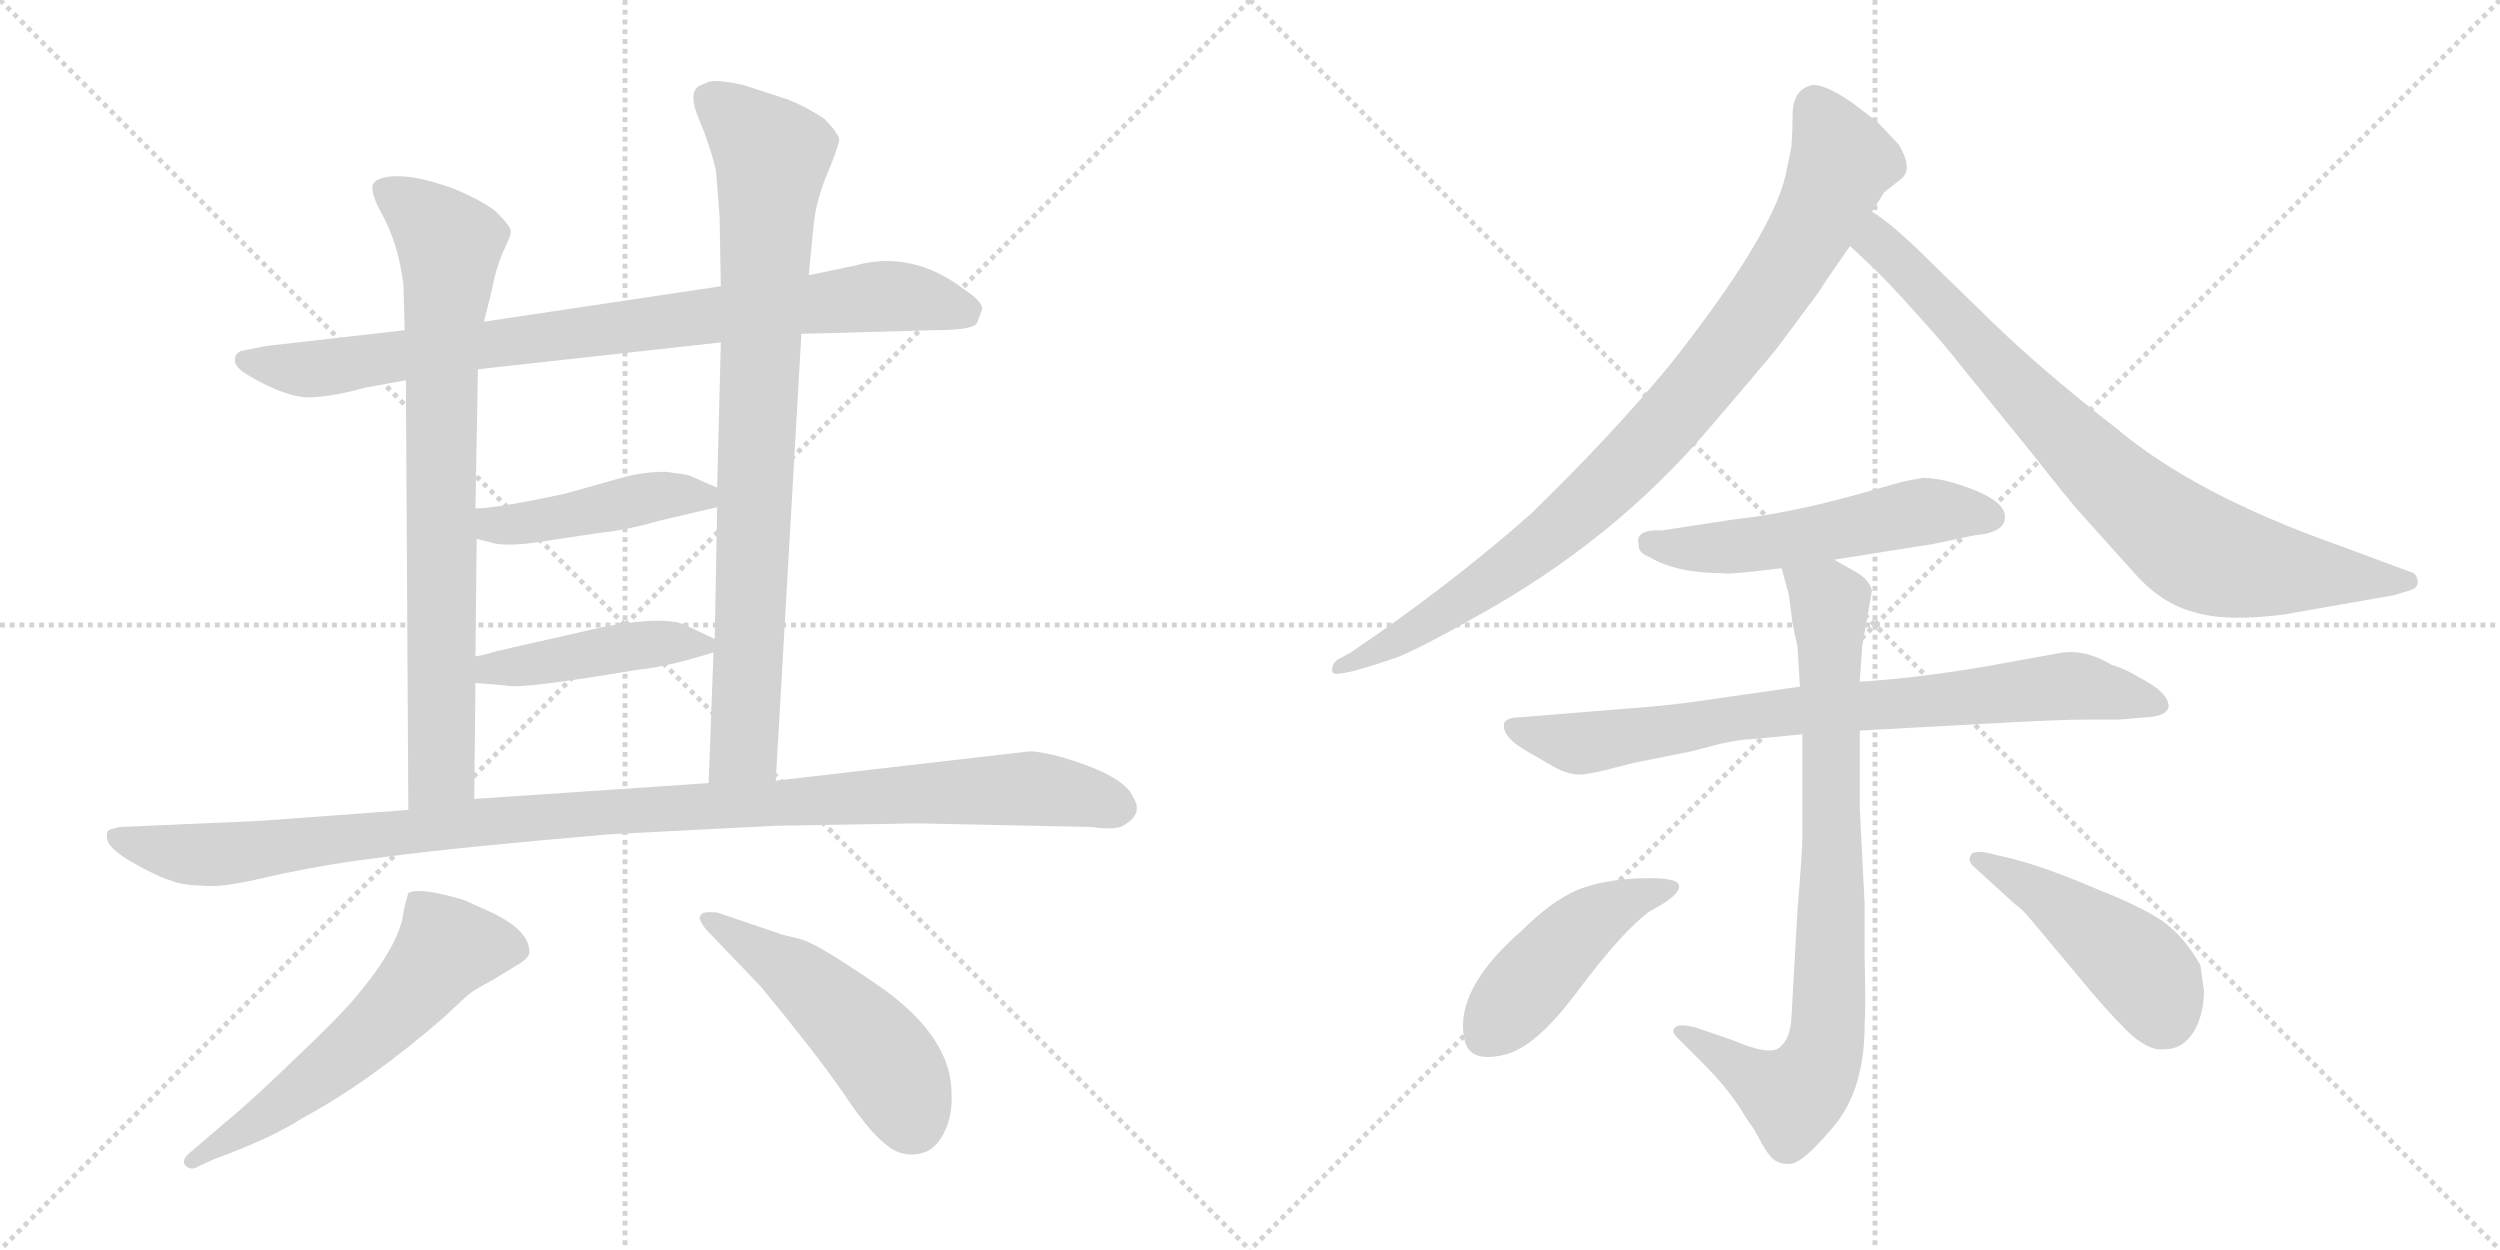 <svg version="1.1" viewBox="0 0 2048 1024" xmlns="http://www.w3.org/2000/svg">
  <g stroke="lightgray" stroke-dasharray="1,1" stroke-width="1" transform="scale(4, 4)">
    <line x1="0" y1="0" x2="256" y2="256"></line>
    <line x1="256" y1="0" x2="0" y2="256"></line>
    <line x1="128" y1="0" x2="128" y2="256"></line>
    <line x1="0" y1="128" x2="256" y2="128"></line>
    <line x1="256" y1="0" x2="512" y2="256"></line>
    <line x1="512" y1="0" x2="256" y2="256"></line>
    <line x1="384" y1="0" x2="384" y2="256"></line>
    <line x1="256" y1="128" x2="512" y2="128"></line>
  </g>
<g transform="scale(1, -1) translate(0, -850)">
   <style type="text/css">
    @keyframes keyframes0 {
      from {
       stroke: black;
       stroke-dashoffset: 852;
       stroke-width: 128;
       }
       73% {
       animation-timing-function: step-end;
       stroke: black;
       stroke-dashoffset: 0;
       stroke-width: 128;
       }
       to {
       stroke: black;
       stroke-width: 1024;
       }
       }
       #make-me-a-hanzi-animation-0 {
         animation: keyframes0 0.943s both;
         animation-delay: 0s;
         animation-timing-function: linear;
       }
    @keyframes keyframes1 {
      from {
       stroke: black;
       stroke-dashoffset: 788;
       stroke-width: 128;
       }
       72% {
       animation-timing-function: step-end;
       stroke: black;
       stroke-dashoffset: 0;
       stroke-width: 128;
       }
       to {
       stroke: black;
       stroke-width: 1024;
       }
       }
       #make-me-a-hanzi-animation-1 {
         animation: keyframes1 0.891s both;
         animation-delay: 0.943s;
         animation-timing-function: linear;
       }
    @keyframes keyframes2 {
      from {
       stroke: black;
       stroke-dashoffset: 841;
       stroke-width: 128;
       }
       73% {
       animation-timing-function: step-end;
       stroke: black;
       stroke-dashoffset: 0;
       stroke-width: 128;
       }
       to {
       stroke: black;
       stroke-width: 1024;
       }
       }
       #make-me-a-hanzi-animation-2 {
         animation: keyframes2 0.934s both;
         animation-delay: 1.835s;
         animation-timing-function: linear;
       }
    @keyframes keyframes3 {
      from {
       stroke: black;
       stroke-dashoffset: 448;
       stroke-width: 128;
       }
       59% {
       animation-timing-function: step-end;
       stroke: black;
       stroke-dashoffset: 0;
       stroke-width: 128;
       }
       to {
       stroke: black;
       stroke-width: 1024;
       }
       }
       #make-me-a-hanzi-animation-3 {
         animation: keyframes3 0.615s both;
         animation-delay: 2.769s;
         animation-timing-function: linear;
       }
    @keyframes keyframes4 {
      from {
       stroke: black;
       stroke-dashoffset: 441;
       stroke-width: 128;
       }
       59% {
       animation-timing-function: step-end;
       stroke: black;
       stroke-dashoffset: 0;
       stroke-width: 128;
       }
       to {
       stroke: black;
       stroke-width: 1024;
       }
       }
       #make-me-a-hanzi-animation-4 {
         animation: keyframes4 0.609s both;
         animation-delay: 3.384s;
         animation-timing-function: linear;
       }
    @keyframes keyframes5 {
      from {
       stroke: black;
       stroke-dashoffset: 1084;
       stroke-width: 128;
       }
       78% {
       animation-timing-function: step-end;
       stroke: black;
       stroke-dashoffset: 0;
       stroke-width: 128;
       }
       to {
       stroke: black;
       stroke-width: 1024;
       }
       }
       #make-me-a-hanzi-animation-5 {
         animation: keyframes5 1.132s both;
         animation-delay: 3.993s;
         animation-timing-function: linear;
       }
    @keyframes keyframes6 {
      from {
       stroke: black;
       stroke-dashoffset: 587;
       stroke-width: 128;
       }
       66% {
       animation-timing-function: step-end;
       stroke: black;
       stroke-dashoffset: 0;
       stroke-width: 128;
       }
       to {
       stroke: black;
       stroke-width: 1024;
       }
       }
       #make-me-a-hanzi-animation-6 {
         animation: keyframes6 0.728s both;
         animation-delay: 5.125s;
         animation-timing-function: linear;
       }
    @keyframes keyframes7 {
      from {
       stroke: black;
       stroke-dashoffset: 496;
       stroke-width: 128;
       }
       62% {
       animation-timing-function: step-end;
       stroke: black;
       stroke-dashoffset: 0;
       stroke-width: 128;
       }
       to {
       stroke: black;
       stroke-width: 1024;
       }
       }
       #make-me-a-hanzi-animation-7 {
         animation: keyframes7 0.654s both;
         animation-delay: 5.852s;
         animation-timing-function: linear;
       }
    @keyframes keyframes8 {
      from {
       stroke: black;
       stroke-dashoffset: 906;
       stroke-width: 128;
       }
       75% {
       animation-timing-function: step-end;
       stroke: black;
       stroke-dashoffset: 0;
       stroke-width: 128;
       }
       to {
       stroke: black;
       stroke-width: 1024;
       }
       }
       #make-me-a-hanzi-animation-8 {
         animation: keyframes8 0.987s both;
         animation-delay: 6.506s;
         animation-timing-function: linear;
       }
    @keyframes keyframes9 {
      from {
       stroke: black;
       stroke-dashoffset: 814;
       stroke-width: 128;
       }
       73% {
       animation-timing-function: step-end;
       stroke: black;
       stroke-dashoffset: 0;
       stroke-width: 128;
       }
       to {
       stroke: black;
       stroke-width: 1024;
       }
       }
       #make-me-a-hanzi-animation-9 {
         animation: keyframes9 0.912s both;
         animation-delay: 7.493s;
         animation-timing-function: linear;
       }
    @keyframes keyframes10 {
      from {
       stroke: black;
       stroke-dashoffset: 535;
       stroke-width: 128;
       }
       64% {
       animation-timing-function: step-end;
       stroke: black;
       stroke-dashoffset: 0;
       stroke-width: 128;
       }
       to {
       stroke: black;
       stroke-width: 1024;
       }
       }
       #make-me-a-hanzi-animation-10 {
         animation: keyframes10 0.685s both;
         animation-delay: 8.406s;
         animation-timing-function: linear;
       }
    @keyframes keyframes11 {
      from {
       stroke: black;
       stroke-dashoffset: 790;
       stroke-width: 128;
       }
       72% {
       animation-timing-function: step-end;
       stroke: black;
       stroke-dashoffset: 0;
       stroke-width: 128;
       }
       to {
       stroke: black;
       stroke-width: 1024;
       }
       }
       #make-me-a-hanzi-animation-11 {
         animation: keyframes11 0.893s both;
         animation-delay: 9.091s;
         animation-timing-function: linear;
       }
    @keyframes keyframes12 {
      from {
       stroke: black;
       stroke-dashoffset: 815;
       stroke-width: 128;
       }
       73% {
       animation-timing-function: step-end;
       stroke: black;
       stroke-dashoffset: 0;
       stroke-width: 128;
       }
       to {
       stroke: black;
       stroke-width: 1024;
       }
       }
       #make-me-a-hanzi-animation-12 {
         animation: keyframes12 0.913s both;
         animation-delay: 9.984s;
         animation-timing-function: linear;
       }
    @keyframes keyframes13 {
      from {
       stroke: black;
       stroke-dashoffset: 457;
       stroke-width: 128;
       }
       60% {
       animation-timing-function: step-end;
       stroke: black;
       stroke-dashoffset: 0;
       stroke-width: 128;
       }
       to {
       stroke: black;
       stroke-width: 1024;
       }
       }
       #make-me-a-hanzi-animation-13 {
         animation: keyframes13 0.622s both;
         animation-delay: 10.897s;
         animation-timing-function: linear;
       }
    @keyframes keyframes14 {
      from {
       stroke: black;
       stroke-dashoffset: 460;
       stroke-width: 128;
       }
       60% {
       animation-timing-function: step-end;
       stroke: black;
       stroke-dashoffset: 0;
       stroke-width: 128;
       }
       to {
       stroke: black;
       stroke-width: 1024;
       }
       }
       #make-me-a-hanzi-animation-14 {
         animation: keyframes14 0.624s both;
         animation-delay: 11.519s;
         animation-timing-function: linear;
       }
</style>
<path d="M 656.5 576.5 L 765.5 579.5 Q 797.5 579.5 800.5 585.5 L 804.5 596.5 Q 805.5 602.5 790.5 612.5 Q 747.5 645.5 700.5 632.5 L 662.5 624.5 L 590.5 615.5 L 396.5 586.5 L 331.5 579.5 L 217.5 566.5 L 197.5 562.5 Q 192.5 560.5 192.5 555.5 Q 191.5 549.5 203.5 542.5 Q 235.5 523.5 255.5 524.5 Q 274.5 525.5 299.5 532.5 L 332.5 538.5 L 391.5 547.5 L 590.5 569.5 L 656.5 576.5 Z" fill="lightgray"></path> 
<path d="M 332.5 538.5 L 334.5 186.5 C 334.5 156.5 388.5 165.5 388.5 195.5 L 389.5 290.5 L 389.5 312.5 L 390.5 408.5 L 389.5 433.5 L 391.5 547.5 L 396.5 586.5 L 402.5 610.5 Q 406.5 631.5 412.5 644.5 Q 418.5 656.5 418.5 660.5 Q 418.5 664.5 406.5 676.5 Q 395.5 685.5 371.5 695.5 Q 346.5 704.5 330.5 705.5 Q 314.5 706.5 307.5 701.5 Q 300.5 696.5 313.5 673.5 Q 326.5 649.5 330.5 616.5 L 331.5 579.5 L 332.5 538.5 Z" fill="lightgray"></path> 
<path d="M 635.5 210.5 L 656.5 576.5 L 662.5 624.5 L 666.5 665.5 Q 668.5 686.5 678.5 709.5 Q 687.5 731.5 687.5 736.5 Q 684.5 743.5 675.5 752.5 Q 662.5 761.5 645.5 768.5 L 608.5 780.5 Q 585.5 785.5 579.5 782.5 L 572.5 779.5 Q 563.5 773.5 572.5 752.5 Q 581.5 731.5 586.5 710.5 L 589.5 672.5 L 590.5 615.5 L 590.5 569.5 L 587.5 450.5 L 587.5 434.5 L 585.5 326.5 L 584.5 315.5 L 580.5 208.5 C 579.5 178.5 633.5 180.5 635.5 210.5 Z" fill="lightgray"></path> 
<path d="M 390.5 408.5 L 406.5 404.5 Q 420.5 402.5 444.5 406.5 L 491.5 413.5 Q 512.5 415.5 540.5 423.5 L 587.5 434.5 C 611.5 440.5 611.5 440.5 587.5 450.5 L 564.5 460.5 Q 561.5 461.5 545.5 463.5 Q 528.5 463.5 512.5 459.5 L 462.5 445.5 Q 406.5 433.5 389.5 433.5 C 359.5 432.5 361.5 415.5 390.5 408.5 Z" fill="lightgray"></path> 
<path d="M 389.5 290.5 L 414.5 288.5 Q 421.5 285.5 486.5 295.5 L 523.5 301.5 Q 545.5 303.5 584.5 315.5 C 599.5 319.5 599.5 319.5 585.5 326.5 L 564.5 336.5 Q 548.5 346.5 494.5 336.5 L 406.5 316.5 Q 393.5 312.5 389.5 312.5 C 359.5 307.5 359.5 292.5 389.5 290.5 Z" fill="lightgray"></path> 
<path d="M 334.5 186.5 L 212.5 177.5 L 97.5 172.5 Q 89.5 170.5 88.5 169.5 Q 87.5 168.5 87.5 164.5 Q 87.5 155.5 108.5 143.5 Q 129.5 131.5 140.5 128.5 Q 150.5 124.5 166.5 124.5 Q 180.5 122.5 214.5 130.5 Q 248.5 138.5 288.5 144.5 L 319.5 148.5 Q 371.5 155.5 498.5 166.5 L 634.5 173.5 L 752.5 175.5 L 894.5 172.5 Q 915.5 169.5 921.5 174.5 Q 936.5 183.5 928.5 196.5 Q 921.5 214.5 870.5 229.5 Q 852.5 234.5 843.5 234.5 L 635.5 210.5 L 580.5 208.5 L 388.5 195.5 L 334.5 186.5 Z" fill="lightgray"></path> 
<path d="M 334.5 118.5 Q 331.5 108.5 330.5 102.5 Q 327.5 76.5 292.5 34.5 Q 278.5 17.5 242.5 -16.5 Q 206.5 -51.5 184.5 -69.5 L 156.5 -93.5 Q 148.5 -99.5 151.5 -104.5 Q 156.5 -109.5 162.5 -105.5 L 175.5 -99.5 Q 222.5 -82.5 248.5 -65.5 Q 302.5 -36.5 363.5 16.5 Q 382.5 34.5 385.5 36.5 Q 387.5 38.5 402.5 46.5 L 420.5 57.5 Q 431.5 63.5 433.5 68.5 Q 435.5 87.5 400.5 103.5 L 380.5 112.5 Q 344.5 123.5 334.5 118.5 Z" fill="lightgray"></path> 
<path d="M 637.5 85.5 L 587.5 102.5 Q 574.5 103.5 574.5 100.5 Q 570.5 98.5 578.5 88.5 L 623.5 41.5 Q 666.5 -10.5 689.5 -43.5 Q 711.5 -76.5 724.5 -86.5 Q 736.5 -97.5 750.5 -95.5 Q 764.5 -94.5 772.5 -79.5 Q 780.5 -65.5 779.5 -45.5 Q 779.5 -1.5 725.5 38.5 Q 672.5 75.5 656.5 80.5 Q 639.5 84.5 637.5 85.5 Z" fill="lightgray"></path> 
<path d="M 1468.5 755.5 Q 1468.5 743.5 1467.5 729.5 L 1462.5 705.5 Q 1450.5 655.5 1367.5 550.5 Q 1319.5 492.5 1253.5 428.5 Q 1186.5 369.5 1106.5 315.5 L 1095.5 309.5 Q 1090.5 305.5 1091.5 299.5 Q 1092.5 293.5 1144.5 311.5 Q 1164.5 319.5 1208.5 344.5 Q 1321.5 406.5 1400.5 499.5 Q 1437.5 542.5 1455.5 564.5 L 1490.5 611.5 Q 1492.5 615.5 1515.5 648.5 L 1533.5 676.5 L 1543.5 692.5 L 1557.5 703.5 Q 1567.5 711.5 1555.5 731.5 L 1539.5 748.5 Q 1536.5 751.5 1516.5 766.5 Q 1495.5 780.5 1485.5 780.5 Q 1468.5 777.5 1468.5 755.5 Z" fill="lightgray"></path> 
<path d="M 1515.5 648.5 L 1531.5 633.5 Q 1544.5 621.5 1570.5 592.5 Q 1596.5 563.5 1605.5 551.5 L 1665.5 477.5 Q 1694.5 440.5 1704.5 429.5 L 1748.5 380.5 Q 1770.5 355.5 1797.5 348.5 Q 1823.5 340.5 1870.5 346.5 L 1961.5 362.5 L 1974.5 366.5 Q 1981.5 368.5 1980.5 374.5 Q 1979.5 380.5 1974.5 381.5 L 1912.5 404.5 Q 1797.5 445.5 1734.5 498.5 Q 1667.5 550.5 1621.5 596.5 L 1584.5 632.5 Q 1549.5 667.5 1533.5 676.5 C 1509.5 693.5 1493.5 669.5 1515.5 648.5 Z" fill="lightgray"></path> 
<path d="M 1502.5 391.5 L 1584.5 404.5 L 1617.5 411.5 Q 1642.5 413.5 1642.5 426.5 Q 1642.5 438.5 1617.5 448.5 Q 1592.5 458.5 1575.5 458.5 Q 1562.5 456.5 1555.5 454.5 L 1523.5 445.5 Q 1466.5 429.5 1420.5 424.5 L 1361.5 415.5 Q 1338.5 416.5 1342.5 403.5 Q 1341.5 397.5 1351.5 393.5 Q 1373.5 380.5 1410.5 380.5 Q 1414.5 379.5 1433.5 381.5 L 1459.5 384.5 L 1502.5 391.5 Z" fill="lightgray"></path> 
<path d="M 1523.5 251.5 L 1633.5 257.5 Q 1686.5 260.5 1709.5 260.5 L 1735.5 260.5 L 1759.5 262.5 Q 1774.5 263.5 1776.5 270.5 Q 1777.5 282.5 1751.5 295.5 Q 1742.5 301.5 1729.5 305.5 Q 1706.5 319.5 1684.5 314.5 L 1623.5 303.5 Q 1569.5 294.5 1523.5 291.5 L 1474.5 287.5 L 1383.5 274.5 Q 1360.5 271.5 1332.5 269.5 L 1246.5 262.5 Q 1235.5 262.5 1232.5 258.5 Q 1228.5 246.5 1254.5 232.5 L 1273.5 221.5 Q 1284.5 215.5 1293.5 215.5 Q 1301.5 215.5 1320.5 220.5 Q 1339.5 225.5 1345.5 226.5 L 1385.5 234.5 L 1408.5 240.5 Q 1426.5 244.5 1435.5 244.5 L 1476.5 248.5 L 1523.5 251.5 Z" fill="lightgray"></path> 
<path d="M 1472.5 104.5 L 1467.5 15.5 Q 1466.5 -0.5 1458.5 -7.5 Q 1450.5 -15.5 1420.5 -2.5 L 1388.5 8.5 Q 1375.5 11.5 1372.5 8.5 Q 1368.5 5.5 1373.5 0.5 L 1394.5 -20.5 Q 1415.5 -41.5 1426.5 -59.5 L 1433.5 -70.5 Q 1435.5 -72.5 1440.5 -81.5 Q 1445.5 -91.5 1450.5 -97.5 Q 1455.5 -103.5 1465.5 -103.5 Q 1475.5 -104.5 1501.5 -73.5 Q 1527.5 -43.5 1527.5 10.5 Q 1528.5 23.5 1527.5 64.5 L 1527.5 109.5 L 1523.5 188.5 L 1523.5 251.5 L 1523.5 291.5 L 1525.5 320.5 L 1533.5 366.5 Q 1530.5 376.5 1518.5 382.5 L 1502.5 391.5 C 1476.5 406.5 1451.5 413.5 1459.5 384.5 L 1465.5 362.5 L 1468.5 338.5 L 1472.5 320.5 L 1474.5 287.5 L 1476.5 248.5 L 1476.5 163.5 Q 1476.5 153.5 1472.5 104.5 Z" fill="lightgray"></path> 
<path d="M 1351.5 103.5 Q 1376.5 116.5 1375.5 124.5 Q 1374.5 131.5 1344.5 130.5 Q 1314.5 129.5 1293.5 121.5 Q 1271.5 112.5 1246.5 87.5 Q 1191.5 39.5 1199.5 -0.5 Q 1202.5 -20.5 1230.5 -14.5 Q 1257.5 -9.5 1293.5 39.5 Q 1329.5 87.5 1351.5 103.5 Z" fill="lightgray"></path> 
<path d="M 1805.5 38.5 L 1802.5 59.5 Q 1789.5 82.5 1771.5 95.5 Q 1753.5 107.5 1720.5 120.5 Q 1676.5 139.5 1648.5 146.5 L 1627.5 151.5 Q 1616.5 153.5 1614.5 149.5 Q 1611.5 144.5 1617.5 139.5 L 1650.5 109.5 Q 1656.5 105.5 1665.5 94.5 L 1701.5 51.5 Q 1723.5 24.5 1741.5 6.5 Q 1759.5 -11.5 1773.5 -9.5 Q 1788.5 -9.5 1797.5 5.5 Q 1805.5 19.5 1805.5 38.5 Z" fill="lightgray"></path> 
      <clipPath id="make-me-a-hanzi-clip-0">
      <path d="M 656.5 576.5 L 765.5 579.5 Q 797.5 579.5 800.5 585.5 L 804.5 596.5 Q 805.5 602.5 790.5 612.5 Q 747.5 645.5 700.5 632.5 L 662.5 624.5 L 590.5 615.5 L 396.5 586.5 L 331.5 579.5 L 217.5 566.5 L 197.5 562.5 Q 192.5 560.5 192.5 555.5 Q 191.5 549.5 203.5 542.5 Q 235.5 523.5 255.5 524.5 Q 274.5 525.5 299.5 532.5 L 332.5 538.5 L 391.5 547.5 L 590.5 569.5 L 656.5 576.5 Z" fill="lightgray"></path>
      </clipPath>
      <path clip-path="url(#make-me-a-hanzi-clip-0)" d="M 200.5 554.5 L 259.5 547.5 L 724.5 607.5 L 791.5 595.5 " fill="none" id="make-me-a-hanzi-animation-0" stroke-dasharray="724 1448" stroke-linecap="round"></path>

      <clipPath id="make-me-a-hanzi-clip-1">
      <path d="M 332.5 538.5 L 334.5 186.5 C 334.5 156.5 388.5 165.5 388.5 195.5 L 389.5 290.5 L 389.5 312.5 L 390.5 408.5 L 389.5 433.5 L 391.5 547.5 L 396.5 586.5 L 402.5 610.5 Q 406.5 631.5 412.5 644.5 Q 418.5 656.5 418.5 660.5 Q 418.5 664.5 406.5 676.5 Q 395.5 685.5 371.5 695.5 Q 346.5 704.5 330.5 705.5 Q 314.5 706.5 307.5 701.5 Q 300.5 696.5 313.5 673.5 Q 326.5 649.5 330.5 616.5 L 331.5 579.5 L 332.5 538.5 Z" fill="lightgray"></path>
      </clipPath>
      <path clip-path="url(#make-me-a-hanzi-clip-1)" d="M 315.5 694.5 L 362.5 656.5 L 368.5 640.5 L 361.5 546.5 L 361.5 218.5 L 340.5 194.5 " fill="none" id="make-me-a-hanzi-animation-1" stroke-dasharray="660 1320" stroke-linecap="round"></path>

      <clipPath id="make-me-a-hanzi-clip-2">
      <path d="M 635.5 210.5 L 656.5 576.5 L 662.5 624.5 L 666.5 665.5 Q 668.5 686.5 678.5 709.5 Q 687.5 731.5 687.5 736.5 Q 684.5 743.5 675.5 752.5 Q 662.5 761.5 645.5 768.5 L 608.5 780.5 Q 585.5 785.5 579.5 782.5 L 572.5 779.5 Q 563.5 773.5 572.5 752.5 Q 581.5 731.5 586.5 710.5 L 589.5 672.5 L 590.5 615.5 L 590.5 569.5 L 587.5 450.5 L 587.5 434.5 L 585.5 326.5 L 584.5 315.5 L 580.5 208.5 C 579.5 178.5 633.5 180.5 635.5 210.5 Z" fill="lightgray"></path>
      </clipPath>
      <path clip-path="url(#make-me-a-hanzi-clip-2)" d="M 580.5 769.5 L 632.5 718.5 L 609.5 237.5 L 587.5 215.5 " fill="none" id="make-me-a-hanzi-animation-2" stroke-dasharray="713 1426" stroke-linecap="round"></path>

      <clipPath id="make-me-a-hanzi-clip-3">
      <path d="M 390.5 408.5 L 406.5 404.5 Q 420.5 402.5 444.5 406.5 L 491.5 413.5 Q 512.5 415.5 540.5 423.5 L 587.5 434.5 C 611.5 440.5 611.5 440.5 587.5 450.5 L 564.5 460.5 Q 561.5 461.5 545.5 463.5 Q 528.5 463.5 512.5 459.5 L 462.5 445.5 Q 406.5 433.5 389.5 433.5 C 359.5 432.5 361.5 415.5 390.5 408.5 Z" fill="lightgray"></path>
      </clipPath>
      <path clip-path="url(#make-me-a-hanzi-clip-3)" d="M 394.5 427.5 L 412.5 419.5 L 540.5 443.5 L 575.5 443.5 L 580.5 438.5 " fill="none" id="make-me-a-hanzi-animation-3" stroke-dasharray="320 640" stroke-linecap="round"></path>

      <clipPath id="make-me-a-hanzi-clip-4">
      <path d="M 389.5 290.5 L 414.5 288.5 Q 421.5 285.5 486.5 295.5 L 523.5 301.5 Q 545.5 303.5 584.5 315.5 C 599.5 319.5 599.5 319.5 585.5 326.5 L 564.5 336.5 Q 548.5 346.5 494.5 336.5 L 406.5 316.5 Q 393.5 312.5 389.5 312.5 C 359.5 307.5 359.5 292.5 389.5 290.5 Z" fill="lightgray"></path>
      </clipPath>
      <path clip-path="url(#make-me-a-hanzi-clip-4)" d="M 393.5 307.5 L 423.5 303.5 L 507.5 320.5 L 576.5 321.5 " fill="none" id="make-me-a-hanzi-animation-4" stroke-dasharray="313 626" stroke-linecap="round"></path>

      <clipPath id="make-me-a-hanzi-clip-5">
      <path d="M 334.5 186.5 L 212.5 177.5 L 97.5 172.5 Q 89.5 170.5 88.5 169.5 Q 87.5 168.5 87.5 164.5 Q 87.5 155.5 108.5 143.5 Q 129.5 131.5 140.5 128.5 Q 150.5 124.5 166.5 124.5 Q 180.5 122.5 214.5 130.5 Q 248.5 138.5 288.5 144.5 L 319.5 148.5 Q 371.5 155.5 498.5 166.5 L 634.5 173.5 L 752.5 175.5 L 894.5 172.5 Q 915.5 169.5 921.5 174.5 Q 936.5 183.5 928.5 196.5 Q 921.5 214.5 870.5 229.5 Q 852.5 234.5 843.5 234.5 L 635.5 210.5 L 580.5 208.5 L 388.5 195.5 L 334.5 186.5 Z" fill="lightgray"></path>
      </clipPath>
      <path clip-path="url(#make-me-a-hanzi-clip-5)" d="M 94.5 165.5 L 171.5 149.5 L 456.5 182.5 L 749.5 200.5 L 845.5 204.5 L 916.5 188.5 " fill="none" id="make-me-a-hanzi-animation-5" stroke-dasharray="956 1912" stroke-linecap="round"></path>

      <clipPath id="make-me-a-hanzi-clip-6">
      <path d="M 334.5 118.5 Q 331.5 108.5 330.5 102.5 Q 327.5 76.5 292.5 34.5 Q 278.5 17.5 242.5 -16.5 Q 206.5 -51.5 184.5 -69.5 L 156.5 -93.5 Q 148.5 -99.5 151.5 -104.5 Q 156.5 -109.5 162.5 -105.5 L 175.5 -99.5 Q 222.5 -82.5 248.5 -65.5 Q 302.5 -36.5 363.5 16.5 Q 382.5 34.5 385.5 36.5 Q 387.5 38.5 402.5 46.5 L 420.5 57.5 Q 431.5 63.5 433.5 68.5 Q 435.5 87.5 400.5 103.5 L 380.5 112.5 Q 344.5 123.5 334.5 118.5 Z" fill="lightgray"></path>
      </clipPath>
      <path clip-path="url(#make-me-a-hanzi-clip-6)" d="M 423.5 71.5 L 365.5 73.5 L 289.5 -9.5 L 205.5 -72.5 L 157.5 -100.5 " fill="none" id="make-me-a-hanzi-animation-6" stroke-dasharray="459 918" stroke-linecap="round"></path>

      <clipPath id="make-me-a-hanzi-clip-7">
      <path d="M 637.5 85.5 L 587.5 102.5 Q 574.5 103.5 574.5 100.5 Q 570.5 98.5 578.5 88.5 L 623.5 41.5 Q 666.5 -10.5 689.5 -43.5 Q 711.5 -76.5 724.5 -86.5 Q 736.5 -97.5 750.5 -95.5 Q 764.5 -94.5 772.5 -79.5 Q 780.5 -65.5 779.5 -45.5 Q 779.5 -1.5 725.5 38.5 Q 672.5 75.5 656.5 80.5 Q 639.5 84.5 637.5 85.5 Z" fill="lightgray"></path>
      </clipPath>
      <path clip-path="url(#make-me-a-hanzi-clip-7)" d="M 581.5 96.5 L 649.5 53.5 L 695.5 13.5 L 724.5 -17.5 L 747.5 -68.5 " fill="none" id="make-me-a-hanzi-animation-7" stroke-dasharray="368 736" stroke-linecap="round"></path>

      <clipPath id="make-me-a-hanzi-clip-8">
      <path d="M 1468.5 755.5 Q 1468.5 743.5 1467.5 729.5 L 1462.5 705.5 Q 1450.5 655.5 1367.5 550.5 Q 1319.5 492.5 1253.5 428.5 Q 1186.5 369.5 1106.5 315.5 L 1095.5 309.5 Q 1090.5 305.5 1091.5 299.5 Q 1092.5 293.5 1144.5 311.5 Q 1164.5 319.5 1208.5 344.5 Q 1321.5 406.5 1400.5 499.5 Q 1437.5 542.5 1455.5 564.5 L 1490.5 611.5 Q 1492.5 615.5 1515.5 648.5 L 1533.5 676.5 L 1543.5 692.5 L 1557.5 703.5 Q 1567.5 711.5 1555.5 731.5 L 1539.5 748.5 Q 1536.5 751.5 1516.5 766.5 Q 1495.5 780.5 1485.5 780.5 Q 1468.5 777.5 1468.5 755.5 Z" fill="lightgray"></path>
      </clipPath>
      <path clip-path="url(#make-me-a-hanzi-clip-8)" d="M 1486.5 764.5 L 1508.5 718.5 L 1492.5 679.5 L 1452.5 612.5 L 1364.5 501.5 L 1301.5 438.5 L 1232.5 381.5 L 1130.5 315.5 L 1095.5 303.5 " fill="none" id="make-me-a-hanzi-animation-8" stroke-dasharray="778 1556" stroke-linecap="round"></path>

      <clipPath id="make-me-a-hanzi-clip-9">
      <path d="M 1515.5 648.5 L 1531.5 633.5 Q 1544.5 621.5 1570.5 592.5 Q 1596.5 563.5 1605.5 551.5 L 1665.5 477.5 Q 1694.5 440.5 1704.5 429.5 L 1748.5 380.5 Q 1770.5 355.5 1797.5 348.5 Q 1823.5 340.5 1870.5 346.5 L 1961.5 362.5 L 1974.5 366.5 Q 1981.5 368.5 1980.5 374.5 Q 1979.5 380.5 1974.5 381.5 L 1912.5 404.5 Q 1797.5 445.5 1734.5 498.5 Q 1667.5 550.5 1621.5 596.5 L 1584.5 632.5 Q 1549.5 667.5 1533.5 676.5 C 1509.5 693.5 1493.5 669.5 1515.5 648.5 Z" fill="lightgray"></path>
      </clipPath>
      <path clip-path="url(#make-me-a-hanzi-clip-9)" d="M 1534.5 669.5 L 1539.5 649.5 L 1720.5 463.5 L 1788.5 406.5 L 1813.5 393.5 L 1857.5 383.5 L 1972.5 374.5 " fill="none" id="make-me-a-hanzi-animation-9" stroke-dasharray="686 1372" stroke-linecap="round"></path>

      <clipPath id="make-me-a-hanzi-clip-10">
      <path d="M 1502.5 391.5 L 1584.5 404.5 L 1617.5 411.5 Q 1642.5 413.5 1642.5 426.5 Q 1642.5 438.5 1617.5 448.5 Q 1592.5 458.5 1575.5 458.5 Q 1562.5 456.5 1555.5 454.5 L 1523.5 445.5 Q 1466.5 429.5 1420.5 424.5 L 1361.5 415.5 Q 1338.5 416.5 1342.5 403.5 Q 1341.5 397.5 1351.5 393.5 Q 1373.5 380.5 1410.5 380.5 Q 1414.5 379.5 1433.5 381.5 L 1459.5 384.5 L 1502.5 391.5 Z" fill="lightgray"></path>
      </clipPath>
      <path clip-path="url(#make-me-a-hanzi-clip-10)" d="M 1354.5 405.5 L 1437.5 403.5 L 1579.5 431.5 L 1630.5 426.5 " fill="none" id="make-me-a-hanzi-animation-10" stroke-dasharray="407 814" stroke-linecap="round"></path>

      <clipPath id="make-me-a-hanzi-clip-11">
      <path d="M 1523.5 251.5 L 1633.5 257.5 Q 1686.5 260.5 1709.5 260.5 L 1735.5 260.5 L 1759.5 262.5 Q 1774.5 263.5 1776.5 270.5 Q 1777.5 282.5 1751.5 295.5 Q 1742.5 301.5 1729.5 305.5 Q 1706.5 319.5 1684.5 314.5 L 1623.5 303.5 Q 1569.5 294.5 1523.5 291.5 L 1474.5 287.5 L 1383.5 274.5 Q 1360.5 271.5 1332.5 269.5 L 1246.5 262.5 Q 1235.5 262.5 1232.5 258.5 Q 1228.5 246.5 1254.5 232.5 L 1273.5 221.5 Q 1284.5 215.5 1293.5 215.5 Q 1301.5 215.5 1320.5 220.5 Q 1339.5 225.5 1345.5 226.5 L 1385.5 234.5 L 1408.5 240.5 Q 1426.5 244.5 1435.5 244.5 L 1476.5 248.5 L 1523.5 251.5 Z" fill="lightgray"></path>
      </clipPath>
      <path clip-path="url(#make-me-a-hanzi-clip-11)" d="M 1241.5 255.5 L 1279.5 242.5 L 1306.5 241.5 L 1423.5 262.5 L 1701.5 288.5 L 1768.5 272.5 " fill="none" id="make-me-a-hanzi-animation-11" stroke-dasharray="662 1324" stroke-linecap="round"></path>

      <clipPath id="make-me-a-hanzi-clip-12">
      <path d="M 1472.5 104.5 L 1467.5 15.5 Q 1466.5 -0.5 1458.5 -7.5 Q 1450.5 -15.5 1420.5 -2.5 L 1388.5 8.5 Q 1375.5 11.5 1372.5 8.5 Q 1368.5 5.5 1373.5 0.5 L 1394.5 -20.5 Q 1415.5 -41.5 1426.5 -59.5 L 1433.5 -70.5 Q 1435.5 -72.5 1440.5 -81.5 Q 1445.5 -91.5 1450.5 -97.5 Q 1455.5 -103.5 1465.5 -103.5 Q 1475.5 -104.5 1501.5 -73.5 Q 1527.5 -43.5 1527.5 10.5 Q 1528.5 23.5 1527.5 64.5 L 1527.5 109.5 L 1523.5 188.5 L 1523.5 251.5 L 1523.5 291.5 L 1525.5 320.5 L 1533.5 366.5 Q 1530.5 376.5 1518.5 382.5 L 1502.5 391.5 C 1476.5 406.5 1451.5 413.5 1459.5 384.5 L 1465.5 362.5 L 1468.5 338.5 L 1472.5 320.5 L 1474.5 287.5 L 1476.5 248.5 L 1476.5 163.5 Q 1476.5 153.5 1472.5 104.5 Z" fill="lightgray"></path>
      </clipPath>
      <path clip-path="url(#make-me-a-hanzi-clip-12)" d="M 1467.5 380.5 L 1498.5 356.5 L 1501.5 163.5 L 1494.5 -10.5 L 1485.5 -31.5 L 1468.5 -48.5 L 1376.5 4.5 " fill="none" id="make-me-a-hanzi-animation-12" stroke-dasharray="687 1374" stroke-linecap="round"></path>

      <clipPath id="make-me-a-hanzi-clip-13">
      <path d="M 1351.5 103.5 Q 1376.5 116.5 1375.5 124.5 Q 1374.5 131.5 1344.5 130.5 Q 1314.5 129.5 1293.5 121.5 Q 1271.5 112.5 1246.5 87.5 Q 1191.5 39.5 1199.5 -0.5 Q 1202.5 -20.5 1230.5 -14.5 Q 1257.5 -9.5 1293.5 39.5 Q 1329.5 87.5 1351.5 103.5 Z" fill="lightgray"></path>
      </clipPath>
      <path clip-path="url(#make-me-a-hanzi-clip-13)" d="M 1368.5 122.5 L 1325.5 108.5 L 1292.5 87.5 L 1215.5 0.5 " fill="none" id="make-me-a-hanzi-animation-13" stroke-dasharray="329 658" stroke-linecap="round"></path>

      <clipPath id="make-me-a-hanzi-clip-14">
      <path d="M 1805.5 38.5 L 1802.5 59.5 Q 1789.5 82.5 1771.5 95.5 Q 1753.5 107.5 1720.5 120.5 Q 1676.5 139.5 1648.5 146.5 L 1627.5 151.5 Q 1616.5 153.5 1614.5 149.5 Q 1611.5 144.5 1617.5 139.5 L 1650.5 109.5 Q 1656.5 105.5 1665.5 94.5 L 1701.5 51.5 Q 1723.5 24.5 1741.5 6.5 Q 1759.5 -11.5 1773.5 -9.5 Q 1788.5 -9.5 1797.5 5.5 Q 1805.5 19.5 1805.5 38.5 Z" fill="lightgray"></path>
      </clipPath>
      <path clip-path="url(#make-me-a-hanzi-clip-14)" d="M 1621.5 146.5 L 1673.5 117.5 L 1745.5 63.5 L 1762.5 45.5 L 1773.5 17.5 " fill="none" id="make-me-a-hanzi-animation-14" stroke-dasharray="332 664" stroke-linecap="round"></path>

</g>
</svg>
